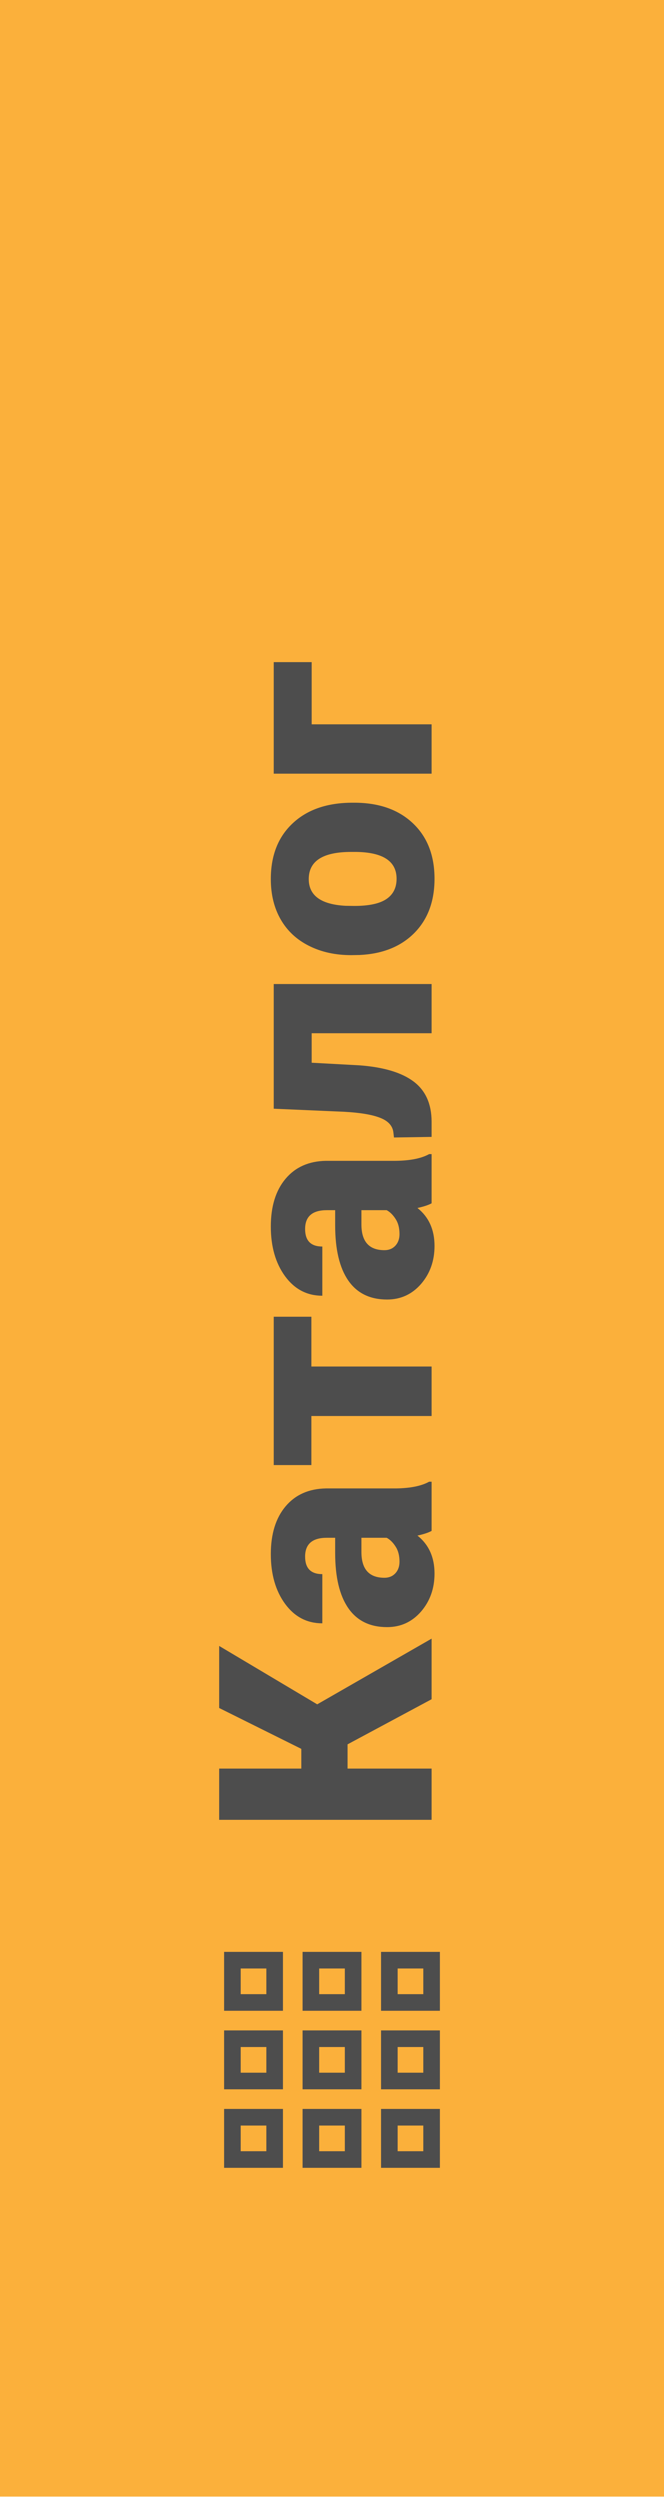 <svg width="80" height="301" viewBox="0 0 80 301" fill="none" xmlns="http://www.w3.org/2000/svg">
<rect width="80" height="300.586" fill="#FBB03B"/>
<path d="M41.875 210.014V212.932H52V219.102H26.406V212.932H36.303V210.559L26.406 205.637V198.166L38.219 205.197L52 197.287V204.582L41.875 210.014ZM52 184.316C51.613 184.527 51.045 184.715 50.295 184.879C51.666 185.969 52.352 187.492 52.352 189.449C52.352 191.242 51.812 192.766 50.734 194.02C49.645 195.273 48.279 195.9 46.639 195.9C44.576 195.9 43.018 195.139 41.963 193.615C40.908 192.092 40.381 189.877 40.381 186.971V185.143H39.379C37.633 185.143 36.76 185.898 36.76 187.41C36.76 188.816 37.451 189.52 38.834 189.52V195.443C36.994 195.443 35.5 194.664 34.352 193.105C33.203 191.535 32.629 189.537 32.629 187.111C32.629 184.686 33.221 182.77 34.404 181.363C35.588 179.957 37.211 179.236 39.273 179.201H47.693C49.44 179.178 50.775 178.908 51.701 178.393H52V184.316ZM48.133 188.025C48.133 187.287 47.975 186.678 47.658 186.197C47.342 185.705 46.984 185.354 46.586 185.143H43.545V186.865C43.545 188.928 44.471 189.959 46.322 189.959C46.861 189.959 47.301 189.777 47.641 189.414C47.969 189.051 48.133 188.588 48.133 188.025ZM37.516 158.531V164.525H52V170.484H37.516V176.391H32.98V158.531H37.516ZM52 144.875C51.613 145.086 51.045 145.273 50.295 145.438C51.666 146.527 52.352 148.051 52.352 150.008C52.352 151.801 51.812 153.324 50.734 154.578C49.645 155.832 48.279 156.459 46.639 156.459C44.576 156.459 43.018 155.697 41.963 154.174C40.908 152.65 40.381 150.436 40.381 147.529V145.701H39.379C37.633 145.701 36.76 146.457 36.76 147.969C36.76 149.375 37.451 150.078 38.834 150.078V156.002C36.994 156.002 35.5 155.223 34.352 153.664C33.203 152.094 32.629 150.096 32.629 147.67C32.629 145.244 33.221 143.328 34.404 141.922C35.588 140.516 37.211 139.795 39.273 139.76H47.693C49.44 139.736 50.775 139.467 51.701 138.951H52V144.875ZM48.133 148.584C48.133 147.846 47.975 147.236 47.658 146.756C47.342 146.264 46.984 145.912 46.586 145.701H43.545V147.424C43.545 149.486 44.471 150.518 46.322 150.518C46.861 150.518 47.301 150.336 47.641 149.973C47.969 149.609 48.133 149.146 48.133 148.584ZM32.98 118.475H52V124.398H37.551V127.949L43.369 128.266C46.252 128.488 48.408 129.139 49.838 130.217C51.268 131.295 51.988 132.895 52 135.016V136.879L47.465 136.949L47.395 136.334C47.301 135.549 46.779 134.969 45.83 134.594C44.869 134.207 43.422 133.961 41.488 133.855L32.98 133.486V118.475ZM42.315 114.996C40.416 114.996 38.728 114.627 37.252 113.889C35.764 113.15 34.621 112.09 33.824 110.707C33.027 109.324 32.629 107.701 32.629 105.838C32.629 102.99 33.514 100.746 35.283 99.106C37.041 97.465 39.438 96.644 42.473 96.644H42.684C45.648 96.644 48.004 97.471 49.75 99.123C51.484 100.764 52.352 102.99 52.352 105.803C52.352 108.51 51.543 110.684 49.926 112.324C48.297 113.965 46.094 114.85 43.316 114.979L42.315 114.996ZM42.684 109.072C44.441 109.072 45.73 108.797 46.551 108.246C47.371 107.695 47.781 106.881 47.781 105.803C47.781 103.693 46.158 102.615 42.912 102.568H42.315C38.904 102.568 37.199 103.658 37.199 105.838C37.199 107.818 38.67 108.891 41.611 109.055L42.684 109.072ZM37.551 79.719V87.207H52V93.148H32.98V79.719H37.551Z" fill="#4D4D4D"/>
<rect x="28" y="236" width="5.091" height="5.091" stroke="#4D4D4D" stroke-width="2"/>
<rect x="37.455" y="236" width="5.091" height="5.091" stroke="#4D4D4D" stroke-width="2"/>
<rect x="46.909" y="236" width="5.091" height="5.091" stroke="#4D4D4D" stroke-width="2"/>
<rect x="28" y="245.455" width="5.091" height="5.091" stroke="#4D4D4D" stroke-width="2"/>
<rect x="37.455" y="245.455" width="5.091" height="5.091" stroke="#4D4D4D" stroke-width="2"/>
<rect x="46.909" y="245.455" width="5.091" height="5.091" stroke="#4D4D4D" stroke-width="2"/>
<rect x="28" y="254.909" width="5.091" height="5.091" stroke="#4D4D4D" stroke-width="2"/>
<rect x="37.455" y="254.909" width="5.091" height="5.091" stroke="#4D4D4D" stroke-width="2"/>
<rect x="46.909" y="254.909" width="5.091" height="5.091" stroke="#4D4D4D" stroke-width="2"/>
</svg>
